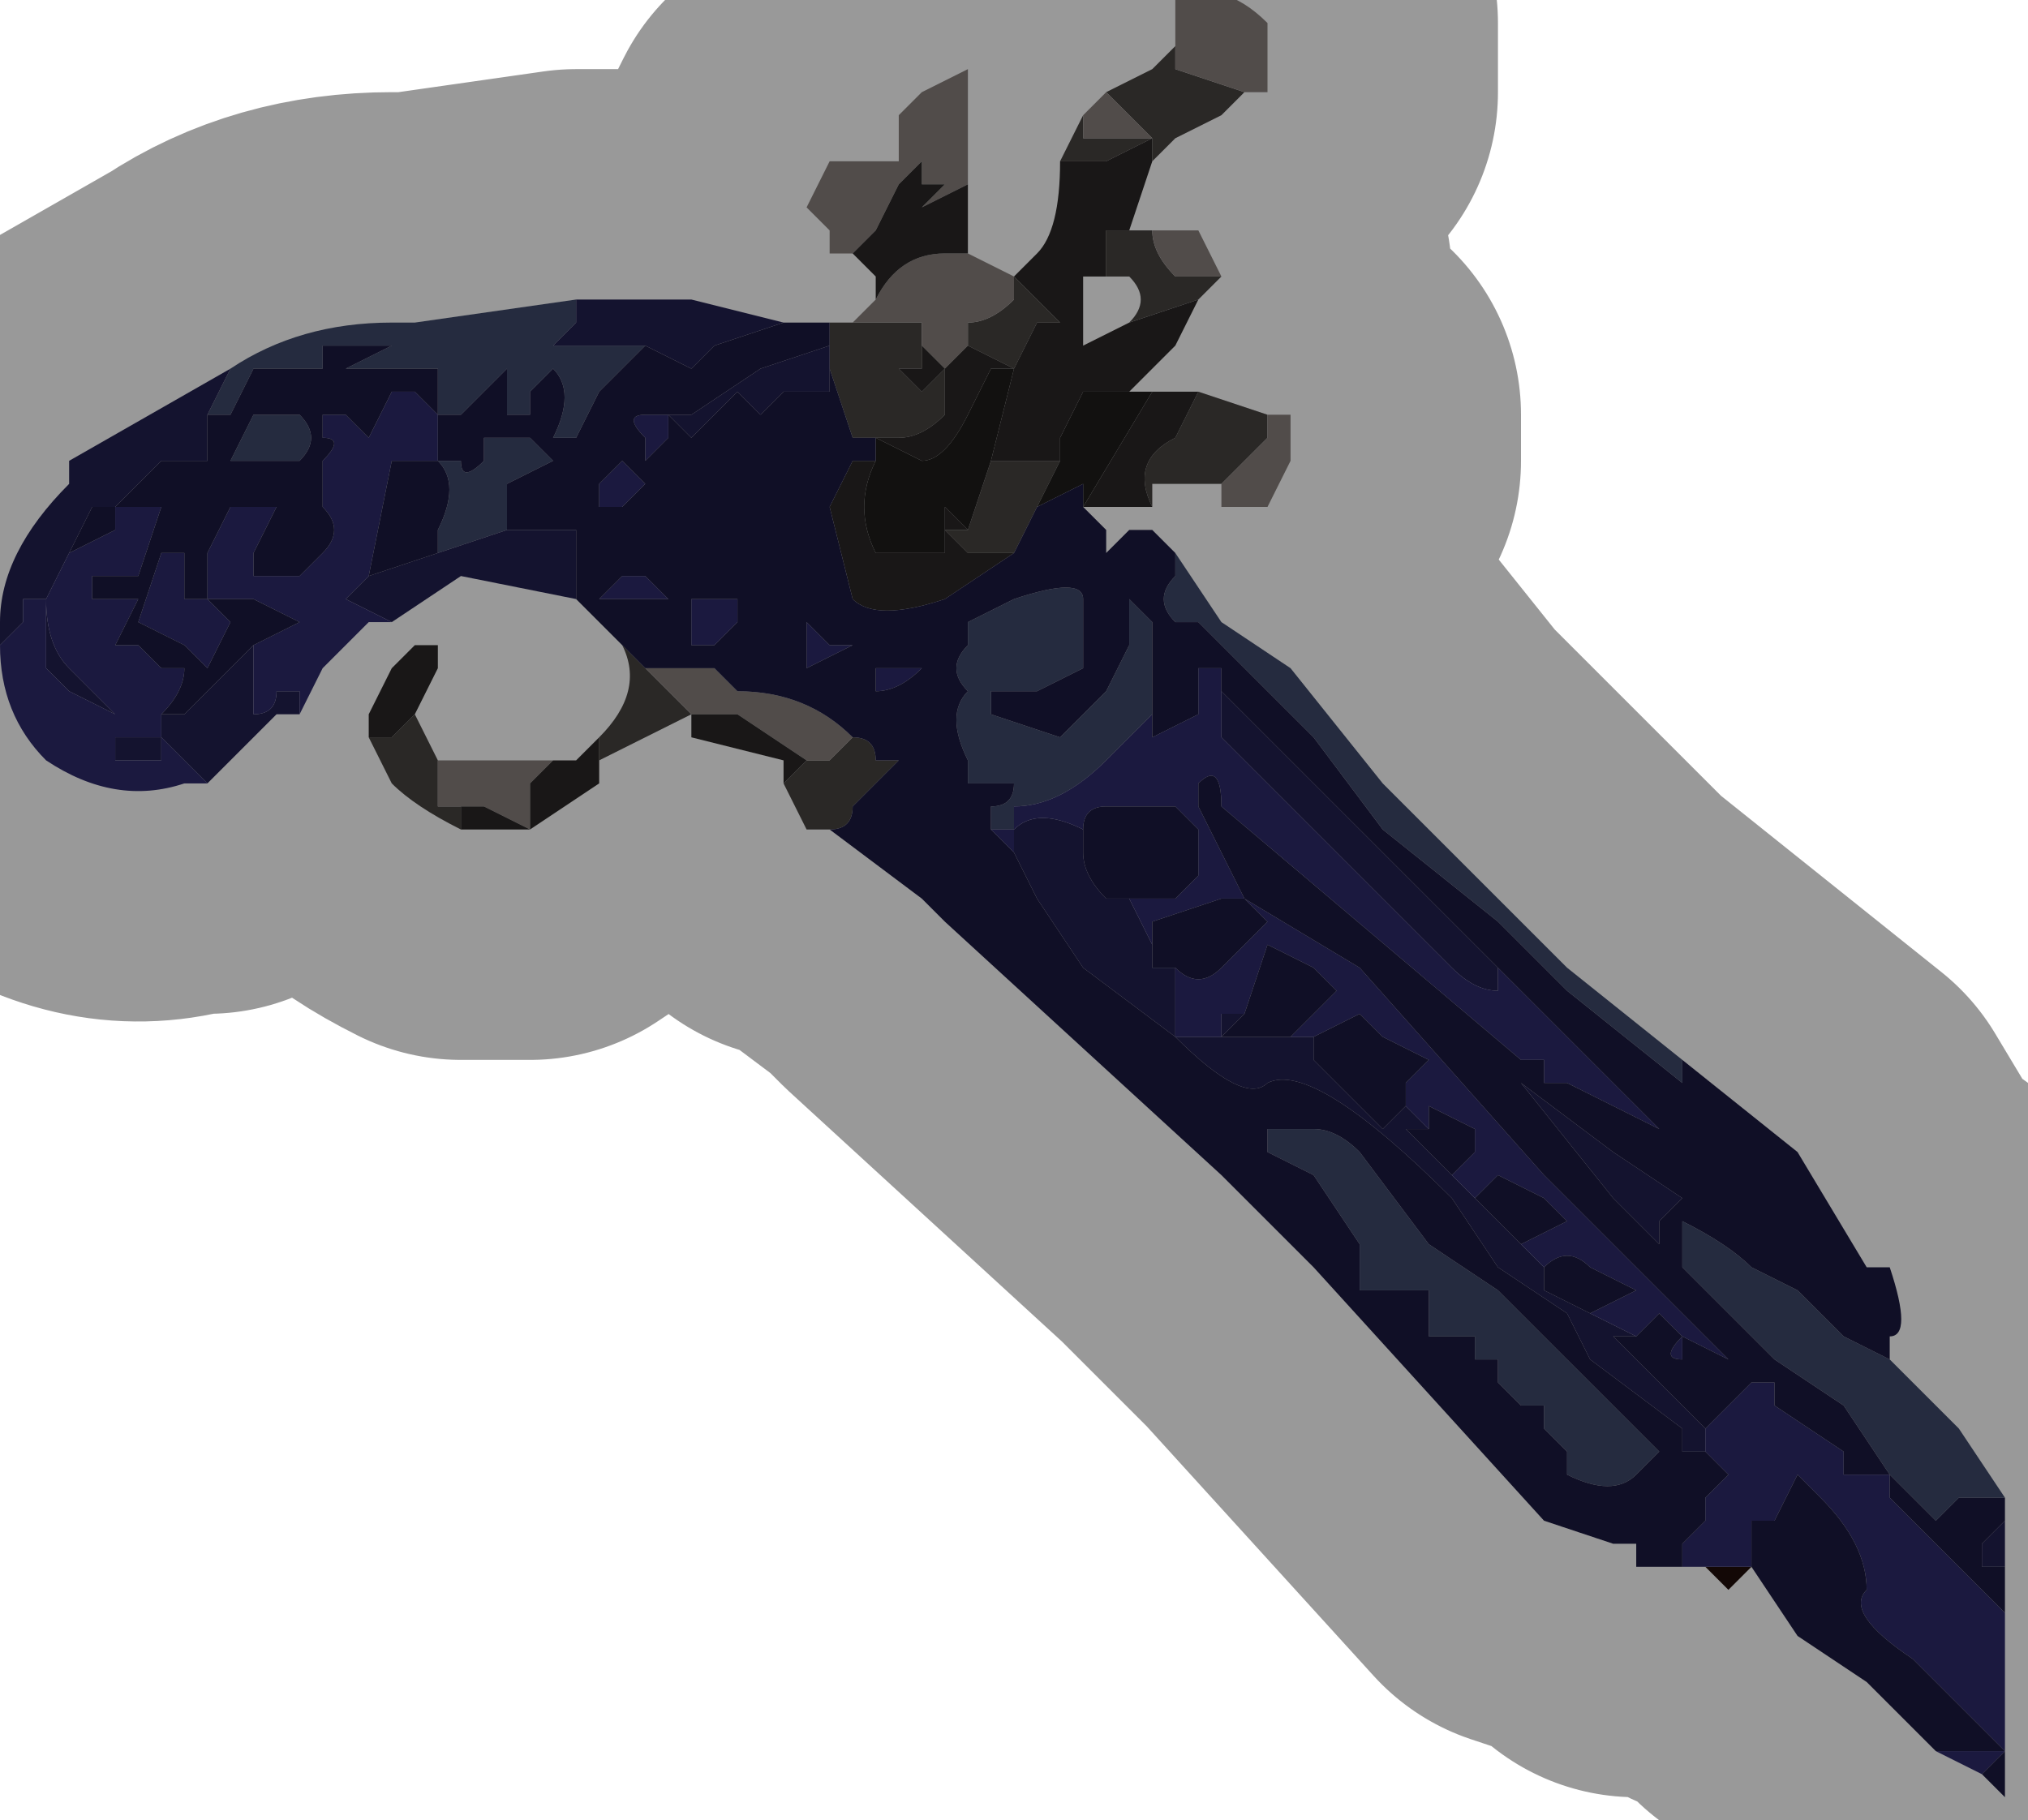 <?xml version="1.0" encoding="UTF-8" standalone="no"?>
<svg xmlns:xlink="http://www.w3.org/1999/xlink" height="3.95px" width="4.4px" xmlns="http://www.w3.org/2000/svg">
  <g transform="matrix(1.0, 0.0, 0.0, 1.0, 2.15, 2.15)">
    <path d="M0.55 -1.95 Q0.55 -1.95 0.5 -1.9 L0.4 -1.85 0.35 -1.8 0.35 -1.85 0.25 -1.8 0.15 -1.8 0.2 -1.9 0.2 -1.85 0.35 -1.85 0.3 -1.9 0.25 -1.95 0.35 -2.0 0.4 -2.05 0.4 -2.0 0.55 -1.95 M0.3 -1.65 L0.35 -1.65 Q0.35 -1.6 0.4 -1.55 L0.4 -1.55 0.5 -1.55 0.45 -1.5 0.45 -1.5 0.3 -1.45 Q0.35 -1.5 0.3 -1.55 L0.25 -1.55 0.25 -1.65 0.3 -1.65 M0.45 -1.3 L0.6 -1.25 0.6 -1.2 0.55 -1.15 0.5 -1.1 0.35 -1.1 0.35 -1.05 Q0.3 -1.15 0.4 -1.2 L0.45 -1.3 M-0.35 -0.35 Q-0.35 -0.35 -0.4 -0.35 L-0.45 -0.45 -0.45 -0.45 -0.4 -0.5 -0.35 -0.5 -0.3 -0.55 Q-0.25 -0.55 -0.25 -0.5 L-0.2 -0.5 -0.3 -0.4 Q-0.3 -0.35 -0.35 -0.35 M-0.65 -0.6 L-0.85 -0.5 -0.85 -0.45 -0.85 -0.55 Q-0.75 -0.65 -0.8 -0.75 L-0.75 -0.7 -0.7 -0.65 -0.65 -0.6 -0.65 -0.6 M-1.15 -0.35 Q-1.25 -0.4 -1.3 -0.45 L-1.35 -0.55 -1.3 -0.55 -1.25 -0.6 -1.2 -0.5 -1.2 -0.5 -1.2 -0.4 -1.15 -0.4 -1.15 -0.35 M-0.35 -1.45 L-0.35 -1.45 -0.3 -1.45 -0.15 -1.45 -0.15 -1.4 -0.1 -1.4 -0.15 -1.4 -0.15 -1.35 -0.2 -1.35 -0.15 -1.3 -0.1 -1.35 -0.1 -1.25 Q-0.15 -1.2 -0.2 -1.2 L-0.25 -1.2 -0.25 -1.2 -0.3 -1.2 -0.35 -1.35 -0.35 -1.45 M0.05 -1.55 L0.1 -1.5 0.1 -1.5 0.15 -1.45 0.1 -1.45 0.05 -1.35 0.05 -1.35 -0.05 -1.4 -0.05 -1.45 Q0.0 -1.45 0.05 -1.5 L0.05 -1.55 M0.0 -1.15 L0.05 -1.15 0.15 -1.15 0.1 -1.05 0.1 -1.05 0.05 -0.95 0.05 -0.95 -0.05 -0.95 -0.05 -0.95 -0.1 -1.0 -0.05 -1.0 0.0 -1.15" fill="#464240" fill-rule="evenodd" stroke="none"/>
    <path d="M0.4 -2.05 L0.4 -2.15 Q0.5 -2.2 0.6 -2.1 L0.6 -1.95 0.55 -1.95 0.4 -2.0 0.4 -2.05 M0.35 -1.65 L0.45 -1.65 0.5 -1.55 0.4 -1.55 0.4 -1.55 Q0.35 -1.6 0.35 -1.65 M0.6 -1.25 L0.65 -1.25 Q0.65 -1.2 0.65 -1.15 L0.6 -1.05 0.55 -1.05 0.5 -1.05 0.5 -1.1 0.55 -1.15 0.6 -1.2 0.6 -1.25 M-1.2 -0.5 L-1.05 -0.5 -0.95 -0.5 -1.0 -0.45 -1.0 -0.35 -1.1 -0.4 -1.15 -0.4 -1.2 -0.4 -1.2 -0.5 M-0.3 -1.45 L-0.25 -1.5 Q-0.2 -1.6 -0.1 -1.6 L-0.05 -1.6 0.05 -1.55 0.05 -1.55 0.05 -1.5 Q0.0 -1.45 -0.05 -1.45 L-0.05 -1.4 -0.05 -1.4 -0.1 -1.35 -0.15 -1.4 -0.1 -1.4 -0.15 -1.4 -0.15 -1.45 -0.3 -1.45 M-0.3 -1.6 L-0.35 -1.6 -0.35 -1.65 -0.4 -1.7 -0.35 -1.8 -0.25 -1.8 -0.2 -1.8 -0.2 -1.9 -0.15 -1.95 -0.05 -2.0 -0.05 -1.75 -0.05 -1.75 -0.15 -1.7 -0.1 -1.75 -0.15 -1.75 -0.15 -1.8 -0.2 -1.75 -0.25 -1.65 -0.3 -1.6 M0.2 -1.9 L0.2 -1.9 0.25 -1.95 0.3 -1.9 0.35 -1.85 0.2 -1.85 0.2 -1.9 M-0.65 -0.6 L-0.7 -0.65 -0.75 -0.7 -0.6 -0.7 -0.55 -0.65 Q-0.4 -0.65 -0.3 -0.55 L-0.35 -0.5 -0.4 -0.5 -0.55 -0.6 -0.65 -0.6" fill="#877f7c" fill-rule="evenodd" stroke="none"/>
    <path d="M0.35 -1.8 L0.3 -1.65 0.25 -1.65 0.25 -1.55 0.2 -1.55 0.2 -1.5 0.2 -1.4 0.3 -1.45 0.45 -1.5 0.4 -1.4 0.3 -1.3 0.2 -1.3 0.15 -1.2 0.15 -1.15 0.05 -1.15 0.0 -1.15 0.05 -1.35 0.05 -1.35 0.1 -1.45 0.15 -1.45 0.1 -1.5 0.1 -1.5 0.05 -1.55 0.1 -1.6 Q0.15 -1.65 0.15 -1.8 L0.25 -1.8 0.35 -1.85 0.35 -1.8 M0.35 -1.3 L0.4 -1.3 0.45 -1.3 0.4 -1.2 Q0.3 -1.15 0.35 -1.05 L0.2 -1.05 0.35 -1.3 M-0.45 -0.45 L-0.45 -0.5 -0.65 -0.55 -0.65 -0.6 -0.55 -0.6 -0.4 -0.5 -0.45 -0.45 M-0.85 -0.45 L-1.0 -0.35 -1.1 -0.35 -1.15 -0.35 -1.15 -0.4 -1.1 -0.4 -1.0 -0.35 -1.0 -0.45 -0.95 -0.5 -0.9 -0.5 -0.85 -0.55 -0.85 -0.45 M-1.35 -0.55 L-1.35 -0.6 -1.3 -0.7 -1.25 -0.75 -1.2 -0.75 -1.2 -0.7 -1.25 -0.6 -1.3 -0.55 -1.35 -0.55 M-0.25 -1.5 L-0.25 -1.55 -0.3 -1.6 -0.3 -1.6 -0.25 -1.65 -0.2 -1.75 -0.15 -1.8 -0.15 -1.75 -0.1 -1.75 -0.15 -1.7 -0.05 -1.75 -0.05 -1.75 -0.05 -1.6 -0.1 -1.6 Q-0.2 -1.6 -0.25 -1.5 M0.05 -1.55 L0.05 -1.55 M0.05 -0.95 L-0.1 -0.85 Q-0.25 -0.8 -0.3 -0.85 L-0.35 -1.05 -0.3 -1.15 -0.25 -1.15 Q-0.3 -1.05 -0.25 -0.95 L-0.1 -0.95 -0.1 -1.05 -0.05 -1.0 -0.1 -1.0 -0.05 -0.95 -0.05 -0.95 0.05 -0.95 M-0.25 -1.2 L-0.2 -1.2 Q-0.15 -1.2 -0.1 -1.25 L-0.1 -1.35 -0.15 -1.3 -0.2 -1.35 -0.15 -1.35 -0.15 -1.4 -0.1 -1.35 -0.05 -1.4 -0.05 -1.4 0.05 -1.35 0.0 -1.35 -0.05 -1.25 Q-0.1 -1.15 -0.15 -1.15 L-0.25 -1.2 M-0.65 -0.6 L-0.65 -0.6" fill="#2a2726" fill-rule="evenodd" stroke="none"/>
    <path d="M0.3 -1.3 L0.35 -1.3 0.2 -1.05 0.2 -1.1 0.1 -1.05 0.15 -1.15 0.15 -1.2 0.2 -1.3 0.3 -1.3 M0.05 -1.35 L0.0 -1.15 -0.05 -1.0 -0.1 -1.05 -0.1 -0.95 -0.25 -0.95 Q-0.3 -1.05 -0.25 -1.15 L-0.25 -1.2 -0.15 -1.15 Q-0.1 -1.15 -0.05 -1.25 L0.0 -1.35 0.05 -1.35" fill="#1e1c1b" fill-rule="evenodd" stroke="none"/>
    <path d="M1.65 1.25 L1.6 1.3 Q1.55 1.25 1.55 1.25 L1.65 1.25" fill="#200e0a" fill-rule="evenodd" stroke="none"/>
    <path d="M0.4 -0.95 L0.5 -0.8 0.65 -0.7 0.85 -0.45 1.05 -0.25 1.25 -0.05 1.5 0.15 1.5 0.2 1.25 0.0 1.1 -0.15 0.85 -0.35 0.7 -0.55 0.5 -0.75 0.45 -0.8 0.4 -0.8 Q0.35 -0.85 0.4 -0.9 L0.4 -0.95 M1.95 0.8 L2.1 0.95 2.2 1.1 2.1 1.1 2.05 1.15 1.95 1.05 1.85 0.9 1.7 0.8 1.65 0.75 1.5 0.6 1.5 0.5 Q1.6 0.55 1.65 0.6 L1.75 0.65 1.8 0.7 1.85 0.75 1.95 0.8 M-1.65 -1.35 Q-1.5 -1.45 -1.3 -1.45 L-1.25 -1.45 -0.9 -1.5 -0.9 -1.45 -0.95 -1.4 -0.75 -1.4 -0.8 -1.35 -0.85 -1.3 -0.9 -1.2 -0.95 -1.2 Q-0.9 -1.3 -0.95 -1.35 L-0.95 -1.35 -1.0 -1.3 -1.0 -1.25 -1.05 -1.25 -1.05 -1.35 -1.15 -1.25 -1.2 -1.25 -1.2 -1.35 -1.3 -1.35 -1.4 -1.35 -1.3 -1.4 -1.45 -1.4 -1.45 -1.35 -1.55 -1.35 -1.6 -1.35 -1.65 -1.25 -1.7 -1.25 -1.65 -1.35 M0.0 -0.35 L0.0 -0.4 Q0.05 -0.4 0.05 -0.45 L0.0 -0.45 -0.05 -0.45 -0.05 -0.5 Q-0.1 -0.6 -0.05 -0.65 L-0.05 -0.65 Q-0.1 -0.7 -0.05 -0.75 L-0.05 -0.8 0.05 -0.85 Q0.2 -0.9 0.2 -0.85 L0.2 -0.7 0.2 -0.7 0.1 -0.65 0.0 -0.65 0.0 -0.6 0.15 -0.55 0.25 -0.65 0.3 -0.75 0.3 -0.85 0.25 -0.9 0.25 -0.9 0.35 -0.8 0.35 -0.65 0.35 -0.6 0.25 -0.5 Q0.15 -0.4 0.05 -0.4 L0.05 -0.35 0.0 -0.35 M1.2 0.9 L1.15 0.9 1.1 0.85 1.1 0.8 1.05 0.8 1.05 0.75 1.0 0.75 0.95 0.75 0.95 0.65 0.9 0.65 0.8 0.65 0.8 0.55 0.7 0.4 0.6 0.35 0.6 0.3 0.7 0.3 Q0.75 0.3 0.8 0.35 L0.95 0.55 1.1 0.65 1.4 0.95 1.45 1.0 1.4 1.05 Q1.35 1.1 1.25 1.05 L1.25 1.0 1.2 0.95 1.2 0.9 M-1.2 -0.95 L-1.2 -1.0 Q-1.15 -1.1 -1.2 -1.15 L-1.2 -1.15 -1.15 -1.15 Q-1.15 -1.1 -1.1 -1.15 L-1.1 -1.2 -1.0 -1.2 -0.95 -1.15 -1.05 -1.1 -1.05 -1.0 -1.2 -0.95 M-1.5 -1.25 Q-1.45 -1.2 -1.5 -1.15 L-1.6 -1.15 -1.65 -1.15 -1.6 -1.25 -1.5 -1.25" fill="#3d4869" fill-rule="evenodd" stroke="none"/>
    <path d="M2.2 1.15 L2.2 1.25 2.15 1.25 2.15 1.2 2.2 1.15 M-0.9 -0.85 L-1.15 -0.9 -1.3 -0.8 -1.4 -0.85 -1.35 -0.9 -1.35 -0.9 -1.2 -0.95 -1.2 -0.95 -1.05 -1.0 -1.0 -1.0 -0.9 -1.0 -0.9 -0.85 M-1.5 -0.6 L-1.55 -0.6 -1.7 -0.45 -1.75 -0.5 -1.75 -0.5 -1.8 -0.55 -1.8 -0.5 -1.85 -0.5 -1.9 -0.5 -1.9 -0.55 -1.8 -0.55 -1.8 -0.6 -1.9 -0.6 -2.0 -0.65 -2.05 -0.7 -2.05 -0.85 -2.1 -0.85 -2.1 -0.8 -2.15 -0.75 -2.15 -0.75 -2.15 -0.8 Q-2.15 -0.95 -2.0 -1.1 L-2.0 -1.15 -1.65 -1.35 -1.7 -1.25 -1.7 -1.2 -1.7 -1.15 -1.8 -1.15 -1.85 -1.1 -1.9 -1.05 -1.95 -1.05 -2.0 -0.95 -2.05 -0.85 Q-2.05 -0.75 -2.0 -0.7 L-1.9 -0.6 -1.8 -0.6 -1.75 -0.6 -1.6 -0.75 -1.6 -0.7 -1.6 -0.6 Q-1.55 -0.6 -1.55 -0.65 L-1.5 -0.65 -1.5 -0.6 M-0.9 -1.5 L-0.65 -1.5 -0.45 -1.45 -0.6 -1.4 -0.65 -1.35 -0.75 -1.4 -0.75 -1.4 -0.95 -1.4 -0.9 -1.45 -0.9 -1.5 M-0.35 -1.35 L-0.35 -1.3 -0.45 -1.3 -0.55 -1.2 -0.55 -1.2 -0.5 -1.25 -0.55 -1.3 -0.6 -1.25 -0.65 -1.2 -0.7 -1.25 -0.65 -1.25 -0.5 -1.35 -0.35 -1.4 -0.35 -1.45 -0.35 -1.35 M0.5 -0.65 L0.75 -0.4 1.1 -0.05 1.1 0.0 Q1.05 0.0 1.0 -0.05 L0.6 -0.45 0.5 -0.55 0.5 -0.65 M0.2 -0.35 L0.2 -0.3 Q0.2 -0.25 0.25 -0.2 L0.3 -0.2 0.35 -0.1 0.35 -0.05 0.4 -0.05 0.4 0.1 0.5 0.1 0.5 0.05 0.55 0.05 0.5 0.1 0.65 0.1 0.7 0.1 0.7 0.15 0.85 0.3 0.9 0.25 0.95 0.3 0.9 0.3 1.0 0.4 1.05 0.45 1.15 0.55 1.2 0.6 1.2 0.65 1.3 0.7 1.4 0.75 1.35 0.75 1.45 0.85 1.5 0.8 1.45 0.85 1.5 0.9 1.55 0.95 1.55 1.0 1.5 1.0 1.5 0.95 1.3 0.8 1.25 0.7 1.1 0.6 1.0 0.45 Q0.7 0.15 0.6 0.2 0.55 0.25 0.4 0.1 L0.2 -0.05 0.1 -0.2 0.05 -0.3 0.05 -0.35 Q0.1 -0.4 0.2 -0.35 M1.35 0.35 L1.5 0.45 1.45 0.5 1.45 0.55 1.35 0.45 1.15 0.2 1.35 0.35" fill="#221f4f" fill-rule="evenodd" stroke="none"/>
    <path d="M2.2 1.35 L2.2 1.65 2.15 1.7 2.05 1.65 2.2 1.65 2.1 1.55 2.0 1.45 Q1.85 1.35 1.9 1.3 1.9 1.2 1.8 1.1 L1.75 1.05 1.7 1.15 1.65 1.15 1.65 1.25 1.55 1.25 1.5 1.25 1.5 1.2 1.55 1.15 1.5 1.15 1.55 1.15 1.55 1.1 1.6 1.05 1.65 1.05 1.6 1.05 1.55 1.0 1.55 0.95 1.6 0.9 1.65 0.85 1.6 0.8 1.5 0.75 1.5 0.8 Q1.45 0.8 1.5 0.75 L1.45 0.7 1.4 0.75 1.3 0.7 1.4 0.65 1.3 0.6 Q1.25 0.55 1.2 0.6 L1.15 0.55 1.25 0.5 1.2 0.45 1.1 0.4 1.05 0.45 1.0 0.4 1.05 0.35 1.05 0.3 0.95 0.25 0.95 0.3 0.9 0.25 0.9 0.2 0.95 0.15 0.85 0.1 0.8 0.05 0.7 0.1 0.7 0.15 0.7 0.1 0.65 0.1 0.75 0.0 0.7 -0.05 0.6 -0.1 0.55 0.05 0.5 0.05 0.5 0.1 0.4 0.1 0.4 -0.05 Q0.45 0.0 0.5 -0.05 L0.6 -0.15 0.55 -0.2 0.5 -0.2 0.35 -0.15 0.35 -0.1 0.3 -0.2 0.4 -0.2 0.45 -0.25 0.45 -0.35 0.4 -0.4 0.25 -0.4 Q0.2 -0.4 0.2 -0.35 L0.2 -0.35 Q0.1 -0.4 0.05 -0.35 L0.05 -0.3 0.0 -0.35 0.0 -0.35 0.05 -0.35 0.05 -0.4 Q0.15 -0.4 0.25 -0.5 L0.35 -0.6 0.35 -0.55 0.45 -0.6 0.45 -0.7 0.5 -0.7 0.5 -0.65 0.5 -0.55 0.6 -0.45 1.0 -0.05 Q1.05 0.0 1.1 0.0 L1.1 -0.05 1.45 0.3 1.25 0.2 1.2 0.2 1.2 0.15 1.15 0.15 0.5 -0.4 0.5 -0.4 Q0.5 -0.5 0.45 -0.45 L0.45 -0.4 0.5 -0.3 0.55 -0.2 0.8 -0.05 1.2 0.4 1.65 0.85 1.7 0.85 1.7 0.9 1.85 1.0 1.85 1.05 1.95 1.05 1.95 1.1 2.0 1.15 2.1 1.25 2.2 1.35 M-1.3 -0.8 L-1.35 -0.8 -1.35 -0.8 -1.45 -0.7 -1.5 -0.6 -1.5 -0.65 -1.55 -0.65 Q-1.55 -0.6 -1.6 -0.6 L-1.6 -0.7 -1.6 -0.75 -1.5 -0.8 -1.6 -0.85 -1.7 -0.85 -1.7 -0.95 -1.65 -1.05 -1.6 -1.05 -1.55 -1.05 -1.55 -1.05 -1.6 -0.95 -1.6 -0.9 -1.5 -0.9 -1.45 -0.95 Q-1.4 -1.0 -1.45 -1.05 L-1.45 -1.05 -1.5 -1.05 -1.45 -1.05 -1.45 -1.15 Q-1.4 -1.2 -1.45 -1.2 L-1.45 -1.25 -1.4 -1.25 -1.35 -1.2 -1.3 -1.3 -1.25 -1.3 -1.25 -1.3 -1.2 -1.25 -1.2 -1.15 -1.25 -1.15 -1.3 -1.15 -1.35 -0.9 -1.35 -0.9 -1.4 -0.85 -1.3 -0.8 M-1.7 -0.45 L-1.75 -0.45 Q-1.9 -0.4 -2.05 -0.5 -2.15 -0.6 -2.15 -0.75 L-2.15 -0.75 -2.1 -0.8 -2.1 -0.85 -2.05 -0.85 -2.05 -0.7 -2.0 -0.65 -1.9 -0.6 -1.8 -0.6 -1.8 -0.55 -1.9 -0.55 -1.9 -0.5 -1.85 -0.5 -1.8 -0.5 -1.8 -0.55 -1.75 -0.5 -1.75 -0.5 -1.7 -0.45 M-2.0 -0.95 L-1.9 -1.0 -1.9 -1.05 -1.85 -1.05 -1.85 -1.05 -1.8 -1.05 -1.85 -0.9 -1.95 -0.9 -1.95 -0.85 -1.95 -0.85 -1.85 -0.85 -1.9 -0.75 -1.85 -0.75 -1.8 -0.7 -1.75 -0.7 Q-1.75 -0.65 -1.8 -0.6 L-1.9 -0.6 -2.0 -0.7 Q-2.05 -0.75 -2.05 -0.85 L-2.0 -0.95 M-0.75 -1.25 L-0.7 -1.25 -0.7 -1.25 -0.7 -1.2 -0.75 -1.15 -0.75 -1.2 Q-0.8 -1.25 -0.75 -1.25 L-0.75 -1.25 M-1.75 -0.85 L-1.7 -0.85 -1.65 -0.8 Q-1.65 -0.8 -1.7 -0.7 L-1.75 -0.75 -1.85 -0.8 -1.8 -0.95 -1.75 -0.95 -1.75 -0.85 M-0.6 -0.85 L-0.55 -0.85 -0.55 -0.8 -0.6 -0.75 -0.65 -0.75 -0.65 -0.85 -0.6 -0.85 M-0.75 -0.85 L-0.85 -0.85 -0.8 -0.9 -0.75 -0.9 -0.7 -0.85 -0.75 -0.85 M-0.75 -1.1 L-0.8 -1.05 -0.85 -1.05 -0.85 -1.1 -0.8 -1.15 -0.75 -1.1 -0.75 -1.1 M-0.2 -0.7 L-0.15 -0.7 Q-0.2 -0.65 -0.25 -0.65 L-0.2 -0.6 -0.25 -0.65 -0.25 -0.7 -0.2 -0.7 M-0.4 -0.8 L-0.35 -0.75 -0.3 -0.75 -0.35 -0.75 -0.3 -0.75 -0.4 -0.7 -0.4 -0.8" fill="#2d2969" fill-rule="evenodd" stroke="none"/>
    <path d="M0.2 -1.05 L0.25 -1.0 0.25 -0.95 0.3 -1.0 0.35 -1.0 0.4 -0.95 0.4 -0.9 Q0.35 -0.85 0.4 -0.8 L0.45 -0.8 0.5 -0.75 0.7 -0.55 0.85 -0.35 1.1 -0.15 1.25 0.0 1.5 0.2 1.5 0.15 1.75 0.35 1.9 0.6 1.95 0.6 Q2.0 0.75 1.95 0.75 L1.95 0.8 1.85 0.75 1.8 0.7 1.75 0.65 1.65 0.6 Q1.6 0.55 1.5 0.5 L1.5 0.6 1.65 0.75 1.7 0.8 1.85 0.9 1.95 1.05 2.05 1.15 2.1 1.1 2.2 1.1 2.2 1.15 2.15 1.2 2.15 1.25 2.2 1.25 2.2 1.35 2.1 1.25 2.0 1.15 1.95 1.1 1.95 1.05 1.85 1.05 1.85 1.0 1.7 0.9 1.7 0.85 1.65 0.85 1.2 0.4 0.8 -0.05 0.55 -0.2 0.5 -0.3 0.45 -0.4 0.45 -0.45 Q0.5 -0.5 0.5 -0.4 L0.5 -0.4 1.15 0.15 1.2 0.15 1.2 0.2 1.25 0.2 1.45 0.3 1.1 -0.05 0.75 -0.4 0.5 -0.65 0.5 -0.7 0.45 -0.7 0.45 -0.6 0.35 -0.55 0.35 -0.6 0.35 -0.65 0.35 -0.8 0.25 -0.9 0.25 -0.9 0.3 -0.85 0.3 -0.75 0.25 -0.65 0.15 -0.55 0.0 -0.6 0.0 -0.65 0.1 -0.65 0.2 -0.7 0.2 -0.7 0.2 -0.85 Q0.2 -0.9 0.05 -0.85 L-0.05 -0.8 -0.05 -0.75 Q-0.1 -0.7 -0.05 -0.65 L-0.05 -0.65 Q-0.1 -0.6 -0.05 -0.5 L-0.05 -0.45 0.0 -0.45 0.05 -0.45 Q0.05 -0.4 0.0 -0.4 L0.0 -0.35 0.0 -0.35 0.05 -0.3 0.1 -0.2 0.2 -0.05 0.4 0.1 Q0.55 0.25 0.6 0.2 0.7 0.15 1.0 0.45 L1.1 0.6 1.25 0.7 1.3 0.8 1.5 0.95 1.5 1.0 1.55 1.0 1.6 1.05 1.65 1.05 1.6 1.05 1.55 1.1 1.55 1.15 1.5 1.15 1.55 1.15 1.5 1.2 1.5 1.25 1.4 1.25 1.4 1.2 1.35 1.2 1.2 1.15 0.7 0.6 0.5 0.4 -0.1 -0.15 -0.15 -0.2 -0.35 -0.35 Q-0.3 -0.35 -0.3 -0.4 L-0.2 -0.5 -0.25 -0.5 Q-0.25 -0.55 -0.3 -0.55 -0.4 -0.65 -0.55 -0.65 L-0.6 -0.7 -0.75 -0.7 -0.8 -0.75 -0.8 -0.75 -0.9 -0.85 -0.9 -1.0 -1.0 -1.0 -1.05 -1.0 -1.05 -1.1 -0.95 -1.15 -1.0 -1.2 -1.1 -1.2 -1.1 -1.15 Q-1.15 -1.1 -1.15 -1.15 L-1.2 -1.15 -1.2 -1.15 Q-1.15 -1.1 -1.2 -1.0 L-1.2 -0.95 -1.2 -0.95 -1.35 -0.9 -1.3 -1.15 -1.25 -1.15 -1.2 -1.15 -1.2 -1.25 -1.25 -1.3 -1.25 -1.3 -1.3 -1.3 -1.35 -1.2 -1.4 -1.25 -1.45 -1.25 -1.45 -1.2 Q-1.4 -1.2 -1.45 -1.15 L-1.45 -1.05 -1.5 -1.05 -1.45 -1.05 -1.45 -1.05 Q-1.4 -1.0 -1.45 -0.95 L-1.5 -0.9 -1.6 -0.9 -1.6 -0.95 -1.55 -1.05 -1.55 -1.05 -1.6 -1.05 -1.65 -1.05 -1.7 -0.95 -1.7 -0.85 -1.6 -0.85 -1.5 -0.8 -1.6 -0.75 -1.75 -0.6 -1.8 -0.6 Q-1.75 -0.65 -1.75 -0.7 L-1.8 -0.7 -1.85 -0.75 -1.9 -0.75 -1.85 -0.85 -1.95 -0.85 -1.95 -0.85 -1.95 -0.9 -1.85 -0.9 -1.8 -1.05 -1.85 -1.05 -1.85 -1.05 -1.9 -1.05 -1.9 -1.0 -2.0 -0.95 -1.95 -1.05 -1.9 -1.05 -1.85 -1.1 -1.8 -1.15 -1.7 -1.15 -1.7 -1.2 -1.7 -1.25 -1.65 -1.25 -1.6 -1.35 -1.55 -1.35 -1.45 -1.35 -1.45 -1.4 -1.3 -1.4 -1.4 -1.35 -1.3 -1.35 -1.2 -1.35 -1.2 -1.25 -1.15 -1.25 -1.05 -1.35 -1.05 -1.25 -1.0 -1.25 -1.0 -1.3 -0.95 -1.35 -0.95 -1.35 Q-0.9 -1.3 -0.95 -1.2 L-0.9 -1.2 -0.85 -1.3 -0.8 -1.35 -0.75 -1.4 -0.75 -1.4 -0.65 -1.35 -0.6 -1.4 -0.45 -1.45 -0.35 -1.45 -0.35 -1.4 -0.5 -1.35 -0.65 -1.25 -0.7 -1.25 -0.65 -1.2 -0.6 -1.25 -0.55 -1.3 -0.5 -1.25 -0.55 -1.2 -0.55 -1.2 -0.45 -1.3 -0.35 -1.3 -0.35 -1.35 -0.3 -1.2 -0.25 -1.2 -0.25 -1.2 -0.25 -1.15 -0.3 -1.15 -0.35 -1.05 -0.3 -0.85 Q-0.25 -0.8 -0.1 -0.85 L0.05 -0.95 0.05 -0.95 0.1 -1.05 0.1 -1.05 0.2 -1.1 0.2 -1.05 M2.2 1.65 L2.2 1.75 2.15 1.7 2.2 1.65 2.05 1.65 1.9 1.5 1.75 1.4 1.65 1.25 1.65 1.15 1.7 1.15 1.75 1.05 1.8 1.1 Q1.9 1.2 1.9 1.3 1.85 1.35 2.0 1.45 L2.1 1.55 2.2 1.65 M0.2 -0.35 L0.2 -0.35 Q0.2 -0.4 0.25 -0.4 L0.4 -0.4 0.45 -0.35 0.45 -0.25 0.4 -0.2 0.3 -0.2 0.25 -0.2 Q0.2 -0.25 0.2 -0.3 L0.2 -0.35 M0.35 -0.1 L0.35 -0.15 0.5 -0.2 0.55 -0.2 0.6 -0.15 0.5 -0.05 Q0.45 0.0 0.4 -0.05 L0.35 -0.05 0.35 -0.1 M0.55 0.05 L0.6 -0.1 0.7 -0.05 0.75 0.0 0.65 0.1 0.5 0.1 0.55 0.05 M0.7 0.15 L0.7 0.1 0.8 0.05 0.85 0.1 0.95 0.15 0.9 0.2 0.9 0.25 0.85 0.3 0.7 0.15 M0.95 0.3 L0.95 0.25 1.05 0.3 1.05 0.35 1.0 0.4 0.9 0.3 0.95 0.3 M1.05 0.45 L1.1 0.4 1.2 0.45 1.25 0.5 1.15 0.55 1.05 0.45 M1.2 0.6 Q1.25 0.55 1.3 0.6 L1.4 0.65 1.3 0.7 1.2 0.65 1.2 0.6 M1.4 0.75 L1.45 0.7 1.5 0.75 Q1.45 0.8 1.5 0.8 L1.5 0.75 1.6 0.8 1.65 0.85 1.6 0.9 1.55 0.95 1.5 0.9 1.45 0.85 1.5 0.8 1.45 0.85 1.35 0.75 1.4 0.75 M1.35 0.35 L1.15 0.2 1.35 0.45 1.45 0.55 1.45 0.5 1.5 0.45 1.35 0.35 M1.2 0.9 L1.2 0.95 1.25 1.0 1.25 1.05 Q1.35 1.1 1.4 1.05 L1.45 1.0 1.4 0.95 1.1 0.65 0.95 0.55 0.8 0.35 Q0.75 0.3 0.7 0.3 L0.6 0.3 0.6 0.35 0.7 0.4 0.8 0.55 0.8 0.65 0.9 0.65 0.95 0.65 0.95 0.75 1.0 0.75 1.05 0.75 1.05 0.8 1.1 0.8 1.1 0.85 1.15 0.9 1.2 0.9 M-0.75 -1.25 L-0.75 -1.25 Q-0.8 -1.25 -0.75 -1.2 L-0.75 -1.15 -0.7 -1.2 -0.7 -1.25 -0.7 -1.25 -0.75 -1.25 M-1.5 -1.25 L-1.6 -1.25 -1.65 -1.15 -1.6 -1.15 -1.5 -1.15 Q-1.45 -1.2 -1.5 -1.25 M-1.75 -0.85 L-1.75 -0.95 -1.8 -0.95 -1.85 -0.8 -1.75 -0.75 -1.7 -0.7 Q-1.65 -0.8 -1.65 -0.8 L-1.7 -0.85 -1.75 -0.85 M-0.4 -0.8 L-0.4 -0.7 -0.3 -0.75 -0.35 -0.75 -0.3 -0.75 -0.35 -0.75 -0.4 -0.8 M-0.2 -0.7 L-0.25 -0.7 -0.25 -0.65 -0.2 -0.6 -0.25 -0.65 Q-0.2 -0.65 -0.15 -0.7 L-0.2 -0.7 M-0.75 -1.1 L-0.75 -1.1 -0.8 -1.15 -0.85 -1.1 -0.85 -1.05 -0.8 -1.05 -0.75 -1.1 M-0.75 -0.85 L-0.7 -0.85 -0.75 -0.9 -0.8 -0.9 -0.85 -0.85 -0.75 -0.85 M-0.6 -0.85 L-0.65 -0.85 -0.65 -0.75 -0.6 -0.75 -0.55 -0.8 -0.55 -0.85 -0.6 -0.85" fill="#1b193f" fill-rule="evenodd" stroke="none"/>
    <path d="M0.4 -2.05 L0.4 -2.15 Q0.5 -2.2 0.6 -2.1 L0.6 -1.95 0.55 -1.95 Q0.55 -1.95 0.5 -1.9 L0.4 -1.85 0.35 -1.8 0.3 -1.65 0.35 -1.65 0.45 -1.65 0.5 -1.55 0.45 -1.5 0.45 -1.5 0.4 -1.4 0.3 -1.3 0.35 -1.3 0.4 -1.3 0.45 -1.3 0.6 -1.25 0.65 -1.25 Q0.65 -1.2 0.65 -1.15 L0.6 -1.05 0.55 -1.05 0.5 -1.05 0.5 -1.1 0.35 -1.1 0.35 -1.05 0.2 -1.05 0.25 -1.0 0.25 -0.95 0.3 -1.0 0.35 -1.0 0.4 -0.95 0.5 -0.8 0.65 -0.7 0.85 -0.45 1.05 -0.25 1.25 -0.05 1.5 0.15 1.75 0.35 1.9 0.6 1.95 0.6 Q2.0 0.75 1.95 0.75 L1.95 0.8 2.1 0.95 2.2 1.1 M2.2 1.75 L2.15 1.7 2.05 1.65 1.9 1.5 1.75 1.4 1.65 1.25 1.6 1.3 M1.55 1.25 L1.5 1.25 1.4 1.25 1.4 1.2 1.35 1.2 1.2 1.15 0.7 0.6 0.5 0.4 -0.1 -0.15 -0.15 -0.2 -0.35 -0.35 Q-0.35 -0.35 -0.4 -0.35 L-0.45 -0.45 -0.45 -0.45 -0.45 -0.5 -0.65 -0.55 -0.65 -0.6 -0.85 -0.5 -0.85 -0.45 -1.0 -0.35 -1.1 -0.35 -1.15 -0.35 Q-1.25 -0.4 -1.3 -0.45 L-1.35 -0.55 -1.35 -0.6 -1.3 -0.7 -1.25 -0.75 -1.2 -0.75 -1.2 -0.7 -1.25 -0.6 -1.2 -0.5 -1.2 -0.5 -1.05 -0.5 -0.95 -0.5 -0.9 -0.5 -0.85 -0.55 Q-0.75 -0.65 -0.8 -0.75 L-0.8 -0.75 -0.9 -0.85 -1.15 -0.9 -1.3 -0.8 -1.35 -0.8 -1.35 -0.8 -1.45 -0.7 -1.5 -0.6 -1.55 -0.6 -1.7 -0.45 -1.75 -0.45 Q-1.9 -0.4 -2.05 -0.5 -2.15 -0.6 -2.15 -0.75 L-2.15 -0.8 Q-2.15 -0.95 -2.0 -1.1 L-2.0 -1.15 -1.65 -1.35 Q-1.5 -1.45 -1.3 -1.45 L-1.25 -1.45 -0.9 -1.5 -0.65 -1.5 -0.45 -1.45 -0.35 -1.45 -0.35 -1.45 -0.3 -1.45 -0.25 -1.5 -0.25 -1.55 -0.3 -1.6 -0.3 -1.6 -0.35 -1.6 -0.35 -1.65 -0.4 -1.7 -0.35 -1.8 -0.25 -1.8 -0.2 -1.8 -0.2 -1.9 -0.15 -1.95 -0.05 -2.0 -0.05 -1.75 -0.05 -1.6 0.05 -1.55 0.1 -1.6 Q0.15 -1.65 0.15 -1.8 L0.2 -1.9 0.2 -1.9 0.25 -1.95 0.35 -2.0 0.4 -2.05 M0.3 -1.45 L0.2 -1.4 0.2 -1.5 0.2 -1.55 0.25 -1.55 0.3 -1.55 Q0.35 -1.5 0.3 -1.45 M1.65 1.25 L1.55 1.25" fill="none" stroke="#000000" stroke-linecap="round" stroke-linejoin="round" stroke-opacity="0.4" stroke-width="1.0"/>
  </g>
</svg>
